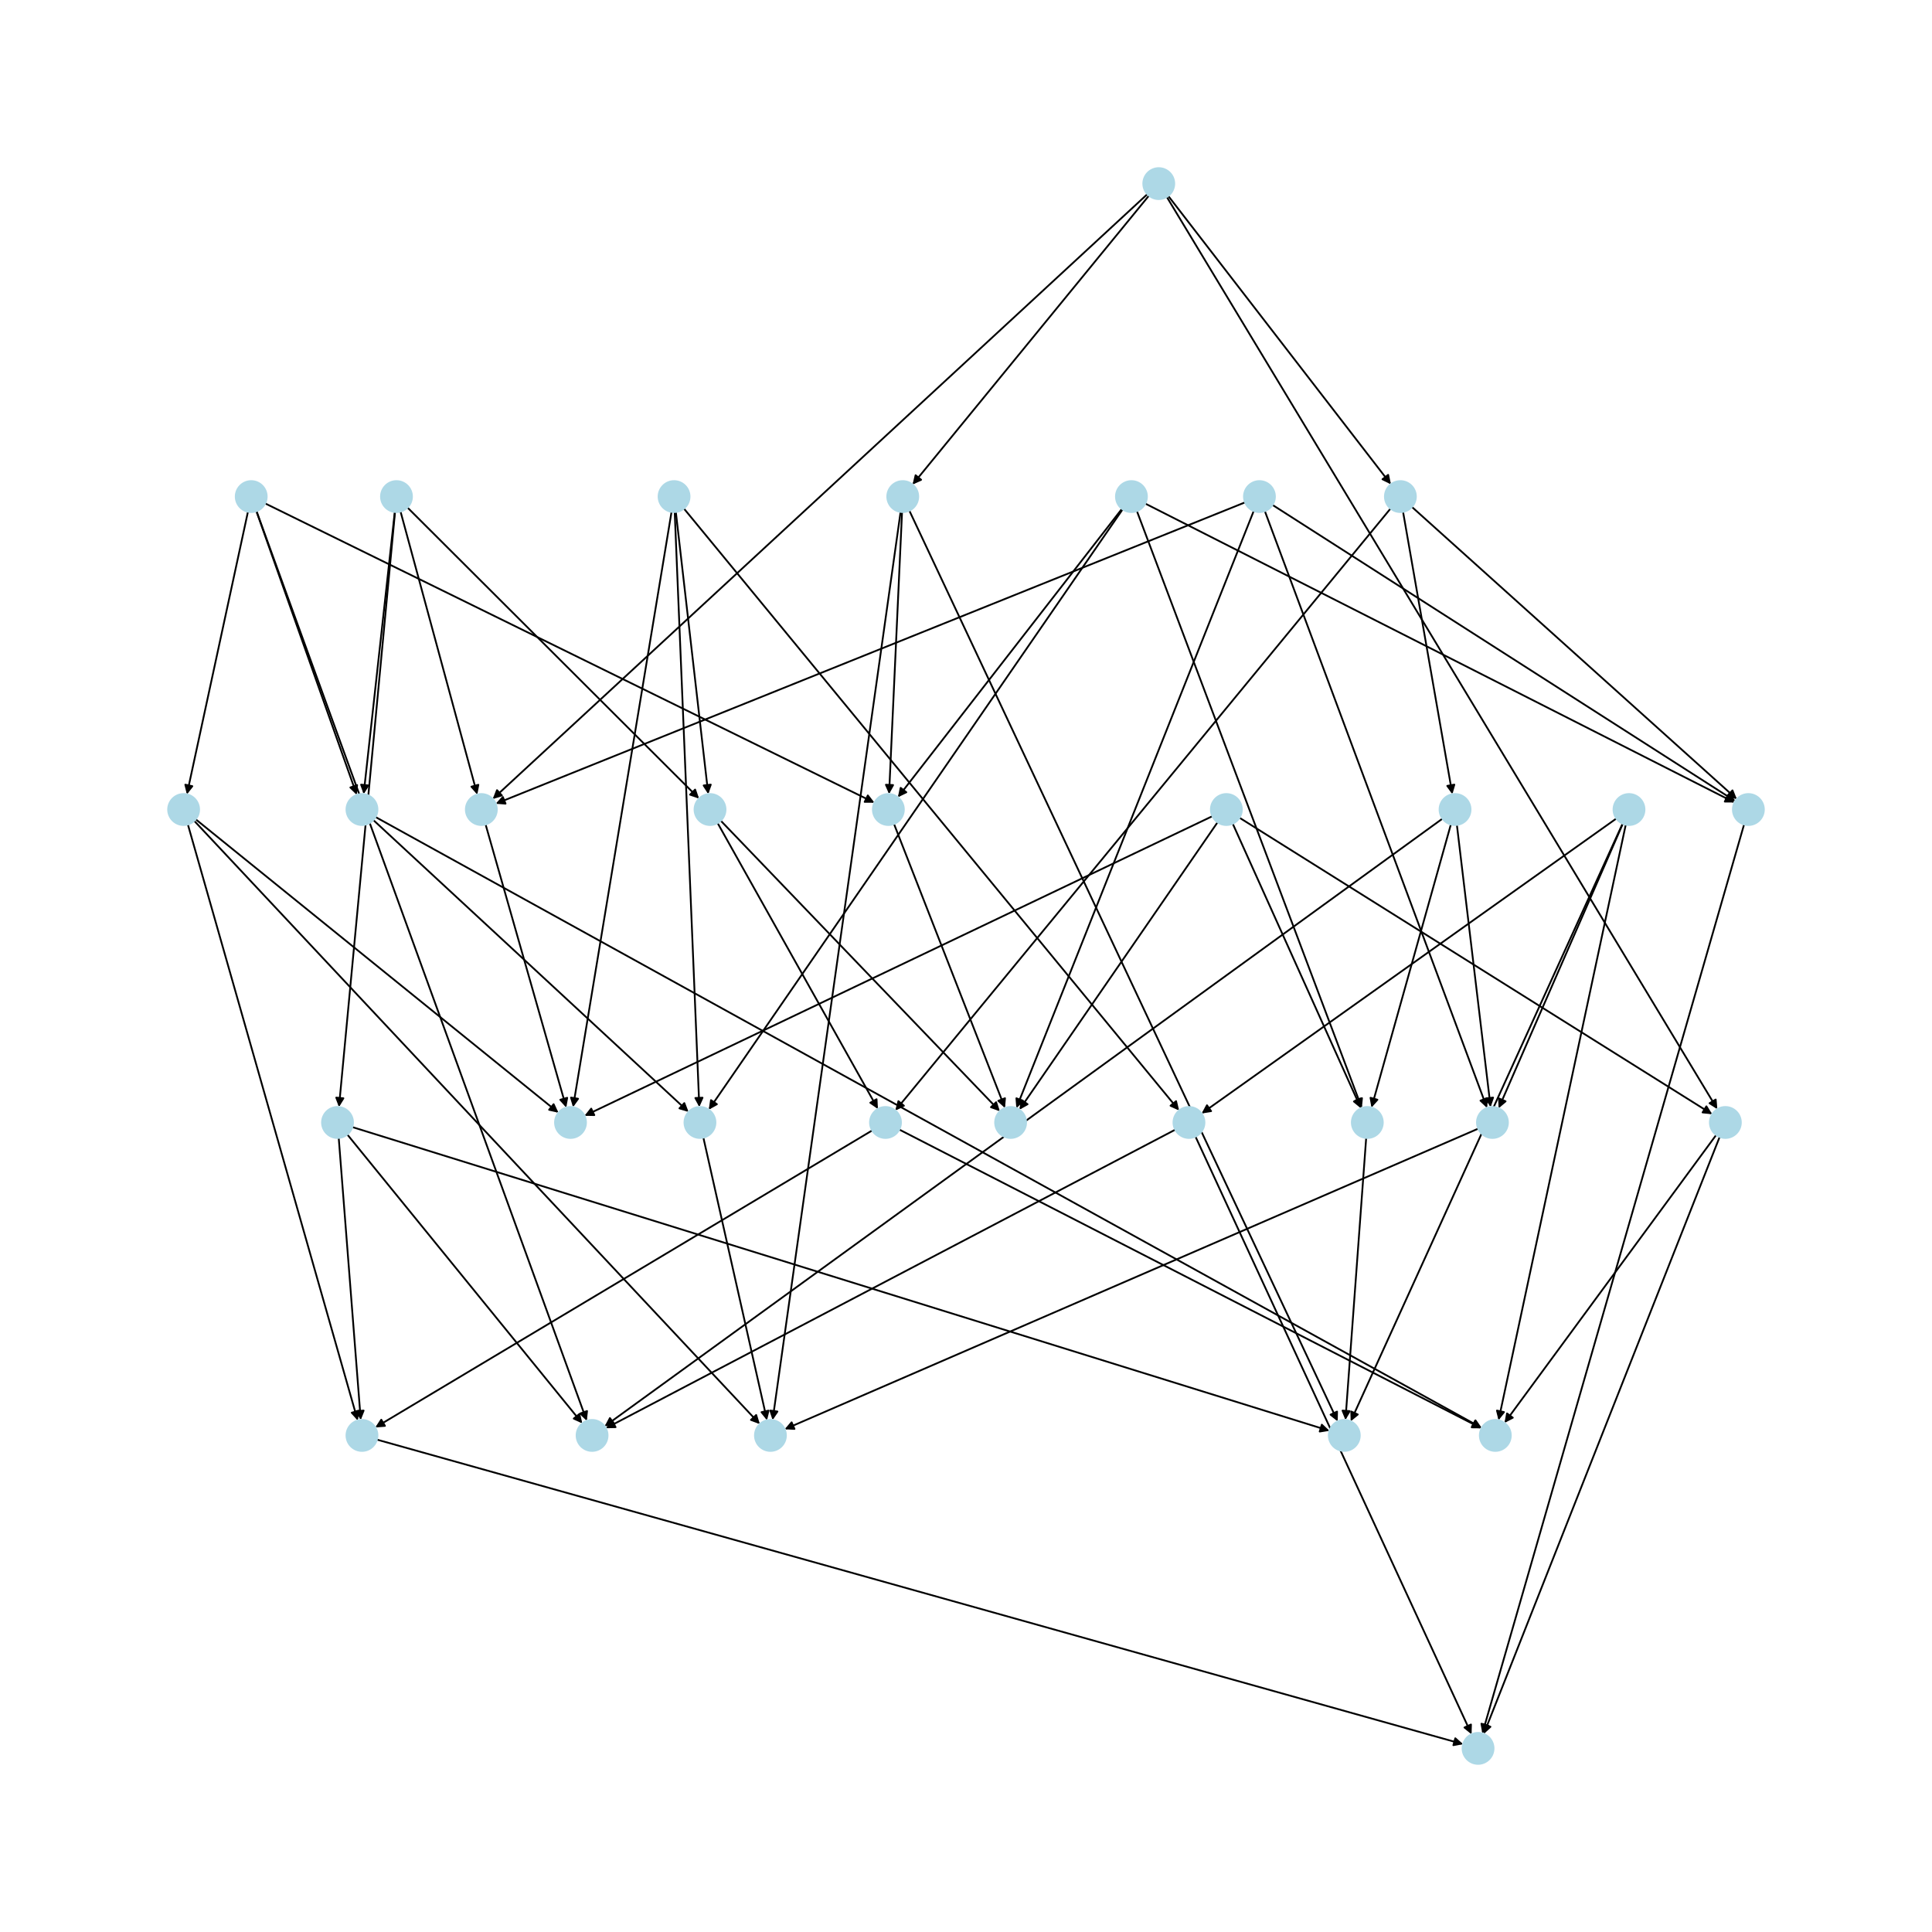 <?xml version="1.0" encoding="utf-8" standalone="no"?>
<!DOCTYPE svg PUBLIC "-//W3C//DTD SVG 1.1//EN"
  "http://www.w3.org/Graphics/SVG/1.1/DTD/svg11.dtd">
<svg xmlns:xlink="http://www.w3.org/1999/xlink" width="1080pt" height="1080pt" viewBox="0 0 1080 1080" xmlns="http://www.w3.org/2000/svg" version="1.1">
 <defs>
  <style type="text/css">*{stroke-linejoin: round; stroke-linecap: butt}</style>
 </defs>
 <g id="figure_1">
  <g id="patch_1">
   <path d="M 0 1080 
L 1080 1080 
L 1080 0 
L 0 0 
z
" style="fill: #ffffff"/>
  </g>
  <g id="axes_1">
   <g id="patch_2">
    <path d="M 642.273 109.348 
Q 576.2 190.116 510.835 270.019 
" clip-path="url(#pe1d7b7b3ae)" style="fill: none; stroke: #000000; stroke-linecap: round"/>
    <path d="M 514.916 268.189 
L 510.835 270.019 
L 511.82 265.656 
L 514.916 268.189 
z
" clip-path="url(#pe1d7b7b3ae)" style="stroke: #000000; stroke-linecap: round"/>
   </g>
   <g id="patch_3">
    <path d="M 653.047 109.497 
Q 715.291 190.114 776.851 269.846 
" clip-path="url(#pe1d7b7b3ae)" style="fill: none; stroke: #000000; stroke-linecap: round"/>
    <path d="M 775.99 265.458 
L 776.851 269.846 
L 772.824 267.902 
L 775.99 265.458 
z
" clip-path="url(#pe1d7b7b3ae)" style="stroke: #000000; stroke-linecap: round"/>
   </g>
   <g id="patch_4">
    <path d="M 652.229 110.056 
Q 806.122 365.055 959.437 619.096 
" clip-path="url(#pe1d7b7b3ae)" style="fill: none; stroke: #000000; stroke-linecap: round"/>
    <path d="M 959.083 614.638 
L 959.437 619.096 
L 955.658 616.705 
L 959.083 614.638 
z
" clip-path="url(#pe1d7b7b3ae)" style="stroke: #000000; stroke-linecap: round"/>
   </g>
   <g id="patch_5">
    <path d="M 641.397 108.52 
Q 458.415 277.586 276.254 445.894 
" clip-path="url(#pe1d7b7b3ae)" style="fill: none; stroke: #000000; stroke-linecap: round"/>
    <path d="M 280.549 444.648 
L 276.254 445.894 
L 277.834 441.71 
L 280.549 444.648 
z
" clip-path="url(#pe1d7b7b3ae)" style="stroke: #000000; stroke-linecap: round"/>
   </g>
   <g id="patch_6">
    <path d="M 504.247 286.238 
Q 500.624 365.059 497.053 442.762 
" clip-path="url(#pe1d7b7b3ae)" style="fill: none; stroke: #000000; stroke-linecap: round"/>
    <path d="M 499.235 438.858 
L 497.053 442.762 
L 495.239 438.674 
L 499.235 438.858 
z
" clip-path="url(#pe1d7b7b3ae)" style="stroke: #000000; stroke-linecap: round"/>
   </g>
   <g id="patch_7">
    <path d="M 503.436 286.16 
Q 467.66 539.999 432.041 792.732 
" clip-path="url(#pe1d7b7b3ae)" style="fill: none; stroke: #000000; stroke-linecap: round"/>
    <path d="M 434.579 789.05 
L 432.041 792.732 
L 430.619 788.492 
L 434.579 789.05 
z
" clip-path="url(#pe1d7b7b3ae)" style="stroke: #000000; stroke-linecap: round"/>
   </g>
   <g id="patch_8">
    <path d="M 508.329 285.423 
Q 628.058 539.999 747.31 793.564 
" clip-path="url(#pe1d7b7b3ae)" style="fill: none; stroke: #000000; stroke-linecap: round"/>
    <path d="M 747.418 789.093 
L 747.31 793.564 
L 743.798 790.796 
L 747.418 789.093 
z
" clip-path="url(#pe1d7b7b3ae)" style="stroke: #000000; stroke-linecap: round"/>
   </g>
   <g id="patch_9">
    <path d="M 784.317 286.116 
Q 798.104 365.058 811.698 442.898 
" clip-path="url(#pe1d7b7b3ae)" style="fill: none; stroke: #000000; stroke-linecap: round"/>
    <path d="M 812.98 438.614 
L 811.698 442.898 
L 809.04 439.302 
L 812.98 438.614 
z
" clip-path="url(#pe1d7b7b3ae)" style="stroke: #000000; stroke-linecap: round"/>
   </g>
   <g id="patch_10">
    <path d="M 789.266 283.377 
Q 880.092 365.058 970.087 445.992 
" clip-path="url(#pe1d7b7b3ae)" style="fill: none; stroke: #000000; stroke-linecap: round"/>
    <path d="M 968.45 441.83 
L 970.087 445.992 
L 965.775 444.804 
L 968.45 441.83 
z
" clip-path="url(#pe1d7b7b3ae)" style="stroke: #000000; stroke-linecap: round"/>
   </g>
   <g id="patch_11">
    <path d="M 777.327 284.274 
Q 638.913 452.527 501.21 619.918 
" clip-path="url(#pe1d7b7b3ae)" style="fill: none; stroke: #000000; stroke-linecap: round"/>
    <path d="M 505.296 618.099 
L 501.21 619.918 
L 502.207 615.558 
L 505.296 618.099 
z
" clip-path="url(#pe1d7b7b3ae)" style="stroke: #000000; stroke-linecap: round"/>
   </g>
   <g id="patch_12">
    <path d="M 959.364 634.446 
Q 900.193 714.94 841.684 794.533 
" clip-path="url(#pe1d7b7b3ae)" style="fill: none; stroke: #000000; stroke-linecap: round"/>
    <path d="M 845.665 792.495 
L 841.684 794.533 
L 842.442 790.126 
L 845.665 792.495 
z
" clip-path="url(#pe1d7b7b3ae)" style="stroke: #000000; stroke-linecap: round"/>
   </g>
   <g id="patch_13">
    <path d="M 961.309 635.525 
Q 895.368 802.412 829.838 968.26 
" clip-path="url(#pe1d7b7b3ae)" style="fill: none; stroke: #000000; stroke-linecap: round"/>
    <path d="M 833.168 965.274 
L 829.838 968.26 
L 829.448 963.804 
L 833.168 965.274 
z
" clip-path="url(#pe1d7b7b3ae)" style="stroke: #000000; stroke-linecap: round"/>
   </g>
   <g id="patch_14">
    <path d="M 271.446 460.86 
Q 293.996 540 316.24 618.065 
" clip-path="url(#pe1d7b7b3ae)" style="fill: none; stroke: #000000; stroke-linecap: round"/>
    <path d="M 317.067 613.67 
L 316.24 618.065 
L 313.221 614.766 
L 317.067 613.67 
z
" clip-path="url(#pe1d7b7b3ae)" style="stroke: #000000; stroke-linecap: round"/>
   </g>
   <g id="patch_15">
    <path d="M 223.903 285.945 
Q 245.354 365.057 266.513 443.09 
" clip-path="url(#pe1d7b7b3ae)" style="fill: none; stroke: #000000; stroke-linecap: round"/>
    <path d="M 267.396 438.706 
L 266.513 443.09 
L 263.536 439.752 
L 267.396 438.706 
z
" clip-path="url(#pe1d7b7b3ae)" style="stroke: #000000; stroke-linecap: round"/>
   </g>
   <g id="patch_16">
    <path d="M 220.824 286.206 
Q 205.155 452.528 189.59 617.737 
" clip-path="url(#pe1d7b7b3ae)" style="fill: none; stroke: #000000; stroke-linecap: round"/>
    <path d="M 191.956 613.943 
L 189.59 617.737 
L 187.974 613.567 
L 191.956 613.943 
z
" clip-path="url(#pe1d7b7b3ae)" style="stroke: #000000; stroke-linecap: round"/>
   </g>
   <g id="patch_17">
    <path d="M 220.687 286.196 
Q 211.988 365.059 203.412 442.811 
" clip-path="url(#pe1d7b7b3ae)" style="fill: none; stroke: #000000; stroke-linecap: round"/>
    <path d="M 205.839 439.055 
L 203.412 442.811 
L 201.863 438.616 
L 205.839 439.055 
z
" clip-path="url(#pe1d7b7b3ae)" style="stroke: #000000; stroke-linecap: round"/>
   </g>
   <g id="patch_18">
    <path d="M 227.764 283.702 
Q 309.271 365.057 389.987 445.621 
" clip-path="url(#pe1d7b7b3ae)" style="fill: none; stroke: #000000; stroke-linecap: round"/>
    <path d="M 388.569 441.38 
L 389.987 445.621 
L 385.743 444.211 
L 388.569 441.38 
z
" clip-path="url(#pe1d7b7b3ae)" style="stroke: #000000; stroke-linecap: round"/>
   </g>
   <g id="patch_19">
    <path d="M 196.947 630.043 
Q 470.074 714.943 742.133 799.51 
" clip-path="url(#pe1d7b7b3ae)" style="fill: none; stroke: #000000; stroke-linecap: round"/>
    <path d="M 738.907 796.413 
L 742.133 799.51 
L 737.72 800.233 
L 738.907 796.413 
z
" clip-path="url(#pe1d7b7b3ae)" style="stroke: #000000; stroke-linecap: round"/>
   </g>
   <g id="patch_20">
    <path d="M 189.347 636.107 
Q 195.507 714.942 201.579 792.663 
" clip-path="url(#pe1d7b7b3ae)" style="fill: none; stroke: #000000; stroke-linecap: round"/>
    <path d="M 203.261 788.519 
L 201.579 792.663 
L 199.273 788.831 
L 203.261 788.519 
z
" clip-path="url(#pe1d7b7b3ae)" style="stroke: #000000; stroke-linecap: round"/>
   </g>
   <g id="patch_21">
    <path d="M 194.138 634.19 
Q 259.827 714.943 324.81 794.828 
" clip-path="url(#pe1d7b7b3ae)" style="fill: none; stroke: #000000; stroke-linecap: round"/>
    <path d="M 323.838 790.463 
L 324.81 794.828 
L 320.735 792.987 
L 323.838 790.463 
z
" clip-path="url(#pe1d7b7b3ae)" style="stroke: #000000; stroke-linecap: round"/>
   </g>
   <g id="patch_22">
    <path d="M 209.922 456.716 
Q 519.116 627.471 827.332 797.686 
" clip-path="url(#pe1d7b7b3ae)" style="fill: none; stroke: #000000; stroke-linecap: round"/>
    <path d="M 824.797 794.001 
L 827.332 797.686 
L 822.863 797.503 
L 824.797 794.001 
z
" clip-path="url(#pe1d7b7b3ae)" style="stroke: #000000; stroke-linecap: round"/>
   </g>
   <g id="patch_23">
    <path d="M 208.698 458.415 
Q 296.811 540.001 384.105 620.827 
" clip-path="url(#pe1d7b7b3ae)" style="fill: none; stroke: #000000; stroke-linecap: round"/>
    <path d="M 382.529 616.642 
L 384.105 620.827 
L 379.811 619.577 
L 382.529 616.642 
z
" clip-path="url(#pe1d7b7b3ae)" style="stroke: #000000; stroke-linecap: round"/>
   </g>
   <g id="patch_24">
    <path d="M 401.142 460.081 
Q 445.952 540 490.215 618.943 
" clip-path="url(#pe1d7b7b3ae)" style="fill: none; stroke: #000000; stroke-linecap: round"/>
    <path d="M 490.003 614.476 
L 490.215 618.943 
L 486.514 616.432 
L 490.003 614.476 
z
" clip-path="url(#pe1d7b7b3ae)" style="stroke: #000000; stroke-linecap: round"/>
   </g>
   <g id="patch_25">
    <path d="M 402.906 458.773 
Q 480.924 539.998 558.169 620.417 
" clip-path="url(#pe1d7b7b3ae)" style="fill: none; stroke: #000000; stroke-linecap: round"/>
    <path d="M 556.84 616.147 
L 558.169 620.417 
L 553.955 618.918 
L 556.84 616.147 
z
" clip-path="url(#pe1d7b7b3ae)" style="stroke: #000000; stroke-linecap: round"/>
   </g>
   <g id="patch_26">
    <path d="M 907.16 460.465 
Q 872.454 539.999 838.195 618.508 
" clip-path="url(#pe1d7b7b3ae)" style="fill: none; stroke: #000000; stroke-linecap: round"/>
    <path d="M 841.628 615.642 
L 838.195 618.508 
L 837.962 614.042 
L 841.628 615.642 
z
" clip-path="url(#pe1d7b7b3ae)" style="stroke: #000000; stroke-linecap: round"/>
   </g>
   <g id="patch_27">
    <path d="M 908.814 460.999 
Q 873.257 627.472 837.934 792.852 
" clip-path="url(#pe1d7b7b3ae)" style="fill: none; stroke: #000000; stroke-linecap: round"/>
    <path d="M 840.725 789.358 
L 837.934 792.852 
L 836.814 788.522 
L 840.725 789.358 
z
" clip-path="url(#pe1d7b7b3ae)" style="stroke: #000000; stroke-linecap: round"/>
   </g>
   <g id="patch_28">
    <path d="M 903.563 457.55 
Q 787.629 540.002 672.605 621.806 
" clip-path="url(#pe1d7b7b3ae)" style="fill: none; stroke: #000000; stroke-linecap: round"/>
    <path d="M 677.024 621.118 
L 672.605 621.806 
L 674.706 617.858 
L 677.024 621.118 
z
" clip-path="url(#pe1d7b7b3ae)" style="stroke: #000000; stroke-linecap: round"/>
   </g>
   <g id="patch_29">
    <path d="M 907.038 460.412 
Q 831.048 627.471 755.52 793.513 
" clip-path="url(#pe1d7b7b3ae)" style="fill: none; stroke: #000000; stroke-linecap: round"/>
    <path d="M 758.997 790.7 
L 755.52 793.513 
L 755.356 789.044 
L 758.997 790.7 
z
" clip-path="url(#pe1d7b7b3ae)" style="stroke: #000000; stroke-linecap: round"/>
   </g>
   <g id="patch_30">
    <path d="M 826.336 630.916 
Q 632.48 714.942 439.65 798.524 
" clip-path="url(#pe1d7b7b3ae)" style="fill: none; stroke: #000000; stroke-linecap: round"/>
    <path d="M 444.116 798.768 
L 439.65 798.524 
L 442.525 795.098 
L 444.116 798.768 
z
" clip-path="url(#pe1d7b7b3ae)" style="stroke: #000000; stroke-linecap: round"/>
   </g>
   <g id="patch_31">
    <path d="M 656.97 631.493 
Q 497.809 714.943 339.638 797.874 
" clip-path="url(#pe1d7b7b3ae)" style="fill: none; stroke: #000000; stroke-linecap: round"/>
    <path d="M 344.11 797.788 
L 339.638 797.874 
L 342.252 794.245 
L 344.11 797.788 
z
" clip-path="url(#pe1d7b7b3ae)" style="stroke: #000000; stroke-linecap: round"/>
   </g>
   <g id="patch_32">
    <path d="M 668.271 635.332 
Q 745.442 802.413 822.144 968.478 
" clip-path="url(#pe1d7b7b3ae)" style="fill: none; stroke: #000000; stroke-linecap: round"/>
    <path d="M 822.282 964.008 
L 822.144 968.478 
L 818.651 965.685 
L 822.282 964.008 
z
" clip-path="url(#pe1d7b7b3ae)" style="stroke: #000000; stroke-linecap: round"/>
   </g>
   <g id="patch_33">
    <path d="M 814.407 461.127 
Q 823.832 540.001 833.124 617.764 
" clip-path="url(#pe1d7b7b3ae)" style="fill: none; stroke: #000000; stroke-linecap: round"/>
    <path d="M 834.635 613.555 
L 833.124 617.764 
L 830.663 614.03 
L 834.635 613.555 
z
" clip-path="url(#pe1d7b7b3ae)" style="stroke: #000000; stroke-linecap: round"/>
   </g>
   <g id="patch_34">
    <path d="M 806.369 457.614 
Q 572.18 627.471 338.896 796.672 
" clip-path="url(#pe1d7b7b3ae)" style="fill: none; stroke: #000000; stroke-linecap: round"/>
    <path d="M 343.308 795.942 
L 338.896 796.672 
L 340.96 792.704 
L 343.308 795.942 
z
" clip-path="url(#pe1d7b7b3ae)" style="stroke: #000000; stroke-linecap: round"/>
   </g>
   <g id="patch_35">
    <path d="M 811.043 460.865 
Q 788.858 539.998 766.976 618.054 
" clip-path="url(#pe1d7b7b3ae)" style="fill: none; stroke: #000000; stroke-linecap: round"/>
    <path d="M 769.981 614.742 
L 766.976 618.054 
L 766.13 613.662 
L 769.981 614.742 
z
" clip-path="url(#pe1d7b7b3ae)" style="stroke: #000000; stroke-linecap: round"/>
   </g>
   <g id="patch_36">
    <path d="M 974.959 460.853 
Q 901.799 714.945 828.948 967.962 
" clip-path="url(#pe1d7b7b3ae)" style="fill: none; stroke: #000000; stroke-linecap: round"/>
    <path d="M 831.977 964.672 
L 828.948 967.962 
L 828.133 963.565 
L 831.977 964.672 
z
" clip-path="url(#pe1d7b7b3ae)" style="stroke: #000000; stroke-linecap: round"/>
   </g>
   <g id="patch_37">
    <path d="M 502.702 631.426 
Q 665.445 714.942 827.192 797.949 
" clip-path="url(#pe1d7b7b3ae)" style="fill: none; stroke: #000000; stroke-linecap: round"/>
    <path d="M 824.547 794.343 
L 827.192 797.949 
L 822.72 797.902 
L 824.547 794.343 
z
" clip-path="url(#pe1d7b7b3ae)" style="stroke: #000000; stroke-linecap: round"/>
   </g>
   <g id="patch_38">
    <path d="M 487.563 631.914 
Q 348.668 714.943 210.731 797.397 
" clip-path="url(#pe1d7b7b3ae)" style="fill: none; stroke: #000000; stroke-linecap: round"/>
    <path d="M 215.191 797.062 
L 210.731 797.397 
L 213.139 793.628 
L 215.191 797.062 
z
" clip-path="url(#pe1d7b7b3ae)" style="stroke: #000000; stroke-linecap: round"/>
   </g>
   <g id="patch_39">
    <path d="M 696.002 280.818 
Q 486.555 365.058 278.145 448.88 
" clip-path="url(#pe1d7b7b3ae)" style="fill: none; stroke: #000000; stroke-linecap: round"/>
    <path d="M 282.603 449.243 
L 278.145 448.88 
L 281.11 445.532 
L 282.603 449.243 
z
" clip-path="url(#pe1d7b7b3ae)" style="stroke: #000000; stroke-linecap: round"/>
   </g>
   <g id="patch_40">
    <path d="M 707.058 285.704 
Q 769.16 452.529 830.872 618.306 
" clip-path="url(#pe1d7b7b3ae)" style="fill: none; stroke: #000000; stroke-linecap: round"/>
    <path d="M 831.351 613.86 
L 830.872 618.306 
L 827.602 615.255 
L 831.351 613.86 
z
" clip-path="url(#pe1d7b7b3ae)" style="stroke: #000000; stroke-linecap: round"/>
   </g>
   <g id="patch_41">
    <path d="M 711.33 282.256 
Q 840.696 365.058 969.119 447.257 
" clip-path="url(#pe1d7b7b3ae)" style="fill: none; stroke: #000000; stroke-linecap: round"/>
    <path d="M 966.828 443.416 
L 969.119 447.257 
L 964.672 446.785 
L 966.828 443.416 
z
" clip-path="url(#pe1d7b7b3ae)" style="stroke: #000000; stroke-linecap: round"/>
   </g>
   <g id="patch_42">
    <path d="M 700.836 285.635 
Q 634.489 452.53 568.556 618.386 
" clip-path="url(#pe1d7b7b3ae)" style="fill: none; stroke: #000000; stroke-linecap: round"/>
    <path d="M 571.892 615.408 
L 568.556 618.386 
L 568.175 613.931 
L 571.892 615.408 
z
" clip-path="url(#pe1d7b7b3ae)" style="stroke: #000000; stroke-linecap: round"/>
   </g>
   <g id="patch_43">
    <path d="M 143.322 285.752 
Q 171.386 365.058 199.078 443.309 
" clip-path="url(#pe1d7b7b3ae)" style="fill: none; stroke: #000000; stroke-linecap: round"/>
    <path d="M 199.629 438.871 
L 199.078 443.309 
L 195.858 440.205 
L 199.629 438.871 
z
" clip-path="url(#pe1d7b7b3ae)" style="stroke: #000000; stroke-linecap: round"/>
   </g>
   <g id="patch_44">
    <path d="M 148.207 281.405 
Q 318.518 365.058 487.826 448.217 
" clip-path="url(#pe1d7b7b3ae)" style="fill: none; stroke: #000000; stroke-linecap: round"/>
    <path d="M 485.117 444.659 
L 487.826 448.217 
L 483.354 448.249 
L 485.117 444.659 
z
" clip-path="url(#pe1d7b7b3ae)" style="stroke: #000000; stroke-linecap: round"/>
   </g>
   <g id="patch_45">
    <path d="M 143.388 285.727 
Q 235.706 540 327.643 793.222 
" clip-path="url(#pe1d7b7b3ae)" style="fill: none; stroke: #000000; stroke-linecap: round"/>
    <path d="M 328.158 788.78 
L 327.643 793.222 
L 324.398 790.145 
L 328.158 788.78 
z
" clip-path="url(#pe1d7b7b3ae)" style="stroke: #000000; stroke-linecap: round"/>
   </g>
   <g id="patch_46">
    <path d="M 138.604 286.051 
Q 121.539 365.057 104.709 442.969 
" clip-path="url(#pe1d7b7b3ae)" style="fill: none; stroke: #000000; stroke-linecap: round"/>
    <path d="M 107.509 439.482 
L 104.709 442.969 
L 103.599 438.637 
L 107.509 439.482 
z
" clip-path="url(#pe1d7b7b3ae)" style="stroke: #000000; stroke-linecap: round"/>
   </g>
   <g id="patch_47">
    <path d="M 499.754 460.593 
Q 530.774 540 561.387 618.365 
" clip-path="url(#pe1d7b7b3ae)" style="fill: none; stroke: #000000; stroke-linecap: round"/>
    <path d="M 561.794 613.912 
L 561.387 618.365 
L 558.069 615.367 
L 561.794 613.912 
z
" clip-path="url(#pe1d7b7b3ae)" style="stroke: #000000; stroke-linecap: round"/>
   </g>
   <g id="patch_48">
    <path d="M 109.38 457.977 
Q 210.785 540.002 311.321 621.324 
" clip-path="url(#pe1d7b7b3ae)" style="fill: none; stroke: #000000; stroke-linecap: round"/>
    <path d="M 309.469 617.253 
L 311.321 621.324 
L 306.953 620.363 
L 309.469 617.253 
z
" clip-path="url(#pe1d7b7b3ae)" style="stroke: #000000; stroke-linecap: round"/>
   </g>
   <g id="patch_49">
    <path d="M 105.019 460.86 
Q 152.493 627.471 199.66 793.007 
" clip-path="url(#pe1d7b7b3ae)" style="fill: none; stroke: #000000; stroke-linecap: round"/>
    <path d="M 200.488 788.612 
L 199.66 793.007 
L 196.641 789.708 
L 200.488 788.612 
z
" clip-path="url(#pe1d7b7b3ae)" style="stroke: #000000; stroke-linecap: round"/>
   </g>
   <g id="patch_50">
    <path d="M 108.568 458.847 
Q 266.66 627.47 423.987 795.278 
" clip-path="url(#pe1d7b7b3ae)" style="fill: none; stroke: #000000; stroke-linecap: round"/>
    <path d="M 422.71 790.992 
L 423.987 795.278 
L 419.792 793.728 
L 422.71 790.992 
z
" clip-path="url(#pe1d7b7b3ae)" style="stroke: #000000; stroke-linecap: round"/>
   </g>
   <g id="patch_51">
    <path d="M 692.88 457.13 
Q 825.016 539.999 956.204 622.274 
" clip-path="url(#pe1d7b7b3ae)" style="fill: none; stroke: #000000; stroke-linecap: round"/>
    <path d="M 953.878 618.454 
L 956.204 622.274 
L 951.753 621.843 
L 953.878 618.454 
z
" clip-path="url(#pe1d7b7b3ae)" style="stroke: #000000; stroke-linecap: round"/>
   </g>
   <g id="patch_52">
    <path d="M 680.629 459.659 
Q 625.244 539.999 570.495 619.419 
" clip-path="url(#pe1d7b7b3ae)" style="fill: none; stroke: #000000; stroke-linecap: round"/>
    <path d="M 574.412 617.261 
L 570.495 619.419 
L 571.118 614.991 
L 574.412 617.261 
z
" clip-path="url(#pe1d7b7b3ae)" style="stroke: #000000; stroke-linecap: round"/>
   </g>
   <g id="patch_53">
    <path d="M 677.726 456.259 
Q 502.231 540.001 327.745 623.26 
" clip-path="url(#pe1d7b7b3ae)" style="fill: none; stroke: #000000; stroke-linecap: round"/>
    <path d="M 332.216 623.343 
L 327.745 623.26 
L 330.494 619.733 
L 332.216 623.343 
z
" clip-path="url(#pe1d7b7b3ae)" style="stroke: #000000; stroke-linecap: round"/>
   </g>
   <g id="patch_54">
    <path d="M 689.101 460.428 
Q 724.941 540.002 760.321 618.558 
" clip-path="url(#pe1d7b7b3ae)" style="fill: none; stroke: #000000; stroke-linecap: round"/>
    <path d="M 760.502 614.089 
L 760.321 618.558 
L 756.855 615.732 
L 760.502 614.089 
z
" clip-path="url(#pe1d7b7b3ae)" style="stroke: #000000; stroke-linecap: round"/>
   </g>
   <g id="patch_55">
    <path d="M 763.701 636.107 
Q 757.904 714.942 752.189 792.663 
" clip-path="url(#pe1d7b7b3ae)" style="fill: none; stroke: #000000; stroke-linecap: round"/>
    <path d="M 754.477 788.82 
L 752.189 792.663 
L 750.488 788.527 
L 754.477 788.82 
z
" clip-path="url(#pe1d7b7b3ae)" style="stroke: #000000; stroke-linecap: round"/>
   </g>
   <g id="patch_56">
    <path d="M 377.797 286.19 
Q 386.858 365.059 395.792 442.816 
" clip-path="url(#pe1d7b7b3ae)" style="fill: none; stroke: #000000; stroke-linecap: round"/>
    <path d="M 397.323 438.614 
L 395.792 442.816 
L 393.349 439.071 
L 397.323 438.614 
z
" clip-path="url(#pe1d7b7b3ae)" style="stroke: #000000; stroke-linecap: round"/>
   </g>
   <g id="patch_57">
    <path d="M 382.309 284.274 
Q 520.723 452.527 658.426 619.918 
" clip-path="url(#pe1d7b7b3ae)" style="fill: none; stroke: #000000; stroke-linecap: round"/>
    <path d="M 657.429 615.558 
L 658.426 619.918 
L 654.34 618.099 
L 657.429 615.558 
z
" clip-path="url(#pe1d7b7b3ae)" style="stroke: #000000; stroke-linecap: round"/>
   </g>
   <g id="patch_58">
    <path d="M 375.395 286.132 
Q 347.864 452.529 320.517 617.824 
" clip-path="url(#pe1d7b7b3ae)" style="fill: none; stroke: #000000; stroke-linecap: round"/>
    <path d="M 323.143 614.204 
L 320.517 617.824 
L 319.196 613.551 
L 323.143 614.204 
z
" clip-path="url(#pe1d7b7b3ae)" style="stroke: #000000; stroke-linecap: round"/>
   </g>
   <g id="patch_59">
    <path d="M 377.166 286.238 
Q 384.044 452.529 390.876 617.703 
" clip-path="url(#pe1d7b7b3ae)" style="fill: none; stroke: #000000; stroke-linecap: round"/>
    <path d="M 392.709 613.624 
L 390.876 617.703 
L 388.713 613.789 
L 392.709 613.624 
z
" clip-path="url(#pe1d7b7b3ae)" style="stroke: #000000; stroke-linecap: round"/>
   </g>
   <g id="patch_60">
    <path d="M 393.183 635.92 
Q 410.978 714.943 428.528 792.875 
" clip-path="url(#pe1d7b7b3ae)" style="fill: none; stroke: #000000; stroke-linecap: round"/>
    <path d="M 429.601 788.534 
L 428.528 792.875 
L 425.698 789.412 
L 429.601 788.534 
z
" clip-path="url(#pe1d7b7b3ae)" style="stroke: #000000; stroke-linecap: round"/>
   </g>
   <g id="patch_61">
    <path d="M 640.203 281.504 
Q 804.917 365.057 968.634 448.105 
" clip-path="url(#pe1d7b7b3ae)" style="fill: none; stroke: #000000; stroke-linecap: round"/>
    <path d="M 965.971 444.512 
L 968.634 448.105 
L 964.162 448.079 
L 965.971 444.512 
z
" clip-path="url(#pe1d7b7b3ae)" style="stroke: #000000; stroke-linecap: round"/>
   </g>
   <g id="patch_62">
    <path d="M 627.166 284.428 
Q 564.542 365.058 502.603 444.805 
" clip-path="url(#pe1d7b7b3ae)" style="fill: none; stroke: #000000; stroke-linecap: round"/>
    <path d="M 506.636 442.873 
L 502.603 444.805 
L 503.477 440.419 
L 506.636 442.873 
z
" clip-path="url(#pe1d7b7b3ae)" style="stroke: #000000; stroke-linecap: round"/>
   </g>
   <g id="patch_63">
    <path d="M 635.533 285.688 
Q 698.408 452.529 760.888 618.323 
" clip-path="url(#pe1d7b7b3ae)" style="fill: none; stroke: #000000; stroke-linecap: round"/>
    <path d="M 761.349 613.875 
L 760.888 618.323 
L 757.606 615.285 
L 761.349 613.875 
z
" clip-path="url(#pe1d7b7b3ae)" style="stroke: #000000; stroke-linecap: round"/>
   </g>
   <g id="patch_64">
    <path d="M 627.565 284.717 
Q 511.881 452.528 396.831 619.419 
" clip-path="url(#pe1d7b7b3ae)" style="fill: none; stroke: #000000; stroke-linecap: round"/>
    <path d="M 400.748 617.261 
L 396.831 619.419 
L 397.454 614.991 
L 400.748 617.261 
z
" clip-path="url(#pe1d7b7b3ae)" style="stroke: #000000; stroke-linecap: round"/>
   </g>
   <g id="patch_65">
    <path d="M 210.675 804.75 
Q 514.291 889.884 816.831 974.716 
" clip-path="url(#pe1d7b7b3ae)" style="fill: none; stroke: #000000; stroke-linecap: round"/>
    <path d="M 813.52 971.71 
L 816.831 974.716 
L 812.44 975.562 
L 813.52 971.71 
z
" clip-path="url(#pe1d7b7b3ae)" style="stroke: #000000; stroke-linecap: round"/>
   </g>
   <g id="PathCollection_1">
    <defs>
     <path id="m120011c819" d="M 0 8.66 
C 2.297 8.66 4.5 7.748 6.124 6.124 
C 7.748 4.5 8.66 2.297 8.66 0 
C 8.66 -2.297 7.748 -4.5 6.124 -6.124 
C 4.5 -7.748 2.297 -8.66 0 -8.66 
C -2.297 -8.66 -4.5 -7.748 -6.124 -6.124 
C -7.748 -4.5 -8.66 -2.297 -8.66 0 
C -8.66 2.297 -7.748 4.5 -6.124 6.124 
C -4.5 7.748 -2.297 8.66 0 8.66 
z
" style="stroke: #add8e6"/>
    </defs>
    <g clip-path="url(#pe1d7b7b3ae)">
     <use xlink:href="#m120011c819" x="647.756" y="102.645" style="fill: #add8e6; stroke: #add8e6"/>
     <use xlink:href="#m120011c819" x="504.644" y="277.587" style="fill: #add8e6; stroke: #add8e6"/>
     <use xlink:href="#m120011c819" x="782.828" y="277.587" style="fill: #add8e6; stroke: #add8e6"/>
     <use xlink:href="#m120011c819" x="964.491" y="627.471" style="fill: #add8e6; stroke: #add8e6"/>
     <use xlink:href="#m120011c819" x="269.072" y="452.529" style="fill: #add8e6; stroke: #add8e6"/>
     <use xlink:href="#m120011c819" x="221.636" y="277.587" style="fill: #add8e6; stroke: #add8e6"/>
     <use xlink:href="#m120011c819" x="188.673" y="627.471" style="fill: #add8e6; stroke: #add8e6"/>
     <use xlink:href="#m120011c819" x="202.341" y="452.529" style="fill: #add8e6; stroke: #add8e6"/>
     <use xlink:href="#m120011c819" x="396.908" y="452.529" style="fill: #add8e6; stroke: #add8e6"/>
     <use xlink:href="#m120011c819" x="910.623" y="452.529" style="fill: #add8e6; stroke: #add8e6"/>
     <use xlink:href="#m120011c819" x="834.284" y="627.471" style="fill: #add8e6; stroke: #add8e6"/>
     <use xlink:href="#m120011c819" x="835.892" y="802.413" style="fill: #add8e6; stroke: #add8e6"/>
     <use xlink:href="#m120011c819" x="664.64" y="627.471" style="fill: #add8e6; stroke: #add8e6"/>
     <use xlink:href="#m120011c819" x="751.472" y="802.413" style="fill: #add8e6; stroke: #add8e6"/>
     <use xlink:href="#m120011c819" x="813.38" y="452.529" style="fill: #add8e6; stroke: #add8e6"/>
     <use xlink:href="#m120011c819" x="977.355" y="452.529" style="fill: #add8e6; stroke: #add8e6"/>
     <use xlink:href="#m120011c819" x="494.996" y="627.471" style="fill: #add8e6; stroke: #add8e6"/>
     <use xlink:href="#m120011c819" x="704.036" y="277.587" style="fill: #add8e6; stroke: #add8e6"/>
     <use xlink:href="#m120011c819" x="564.944" y="627.471" style="fill: #add8e6; stroke: #add8e6"/>
     <use xlink:href="#m120011c819" x="318.92" y="627.471" style="fill: #add8e6; stroke: #add8e6"/>
     <use xlink:href="#m120011c819" x="140.433" y="277.587" style="fill: #add8e6; stroke: #add8e6"/>
     <use xlink:href="#m120011c819" x="496.604" y="452.529" style="fill: #add8e6; stroke: #add8e6"/>
     <use xlink:href="#m120011c819" x="330.98" y="802.413" style="fill: #add8e6; stroke: #add8e6"/>
     <use xlink:href="#m120011c819" x="102.645" y="452.529" style="fill: #add8e6; stroke: #add8e6"/>
     <use xlink:href="#m120011c819" x="685.544" y="452.529" style="fill: #add8e6; stroke: #add8e6"/>
     <use xlink:href="#m120011c819" x="764.336" y="627.471" style="fill: #add8e6; stroke: #add8e6"/>
     <use xlink:href="#m120011c819" x="376.808" y="277.587" style="fill: #add8e6; stroke: #add8e6"/>
     <use xlink:href="#m120011c819" x="391.28" y="627.471" style="fill: #add8e6; stroke: #add8e6"/>
     <use xlink:href="#m120011c819" x="632.48" y="277.587" style="fill: #add8e6; stroke: #add8e6"/>
     <use xlink:href="#m120011c819" x="826.244" y="977.355" style="fill: #add8e6; stroke: #add8e6"/>
     <use xlink:href="#m120011c819" x="430.676" y="802.413" style="fill: #add8e6; stroke: #add8e6"/>
     <use xlink:href="#m120011c819" x="202.341" y="802.413" style="fill: #add8e6; stroke: #add8e6"/>
    </g>
   </g>
  </g>
 </g>
 <defs>
  <clipPath id="pe1d7b7b3ae">
   <rect x="10.8" y="10.8" width="1058.4" height="1058.4"/>
  </clipPath>
 </defs>
</svg>
